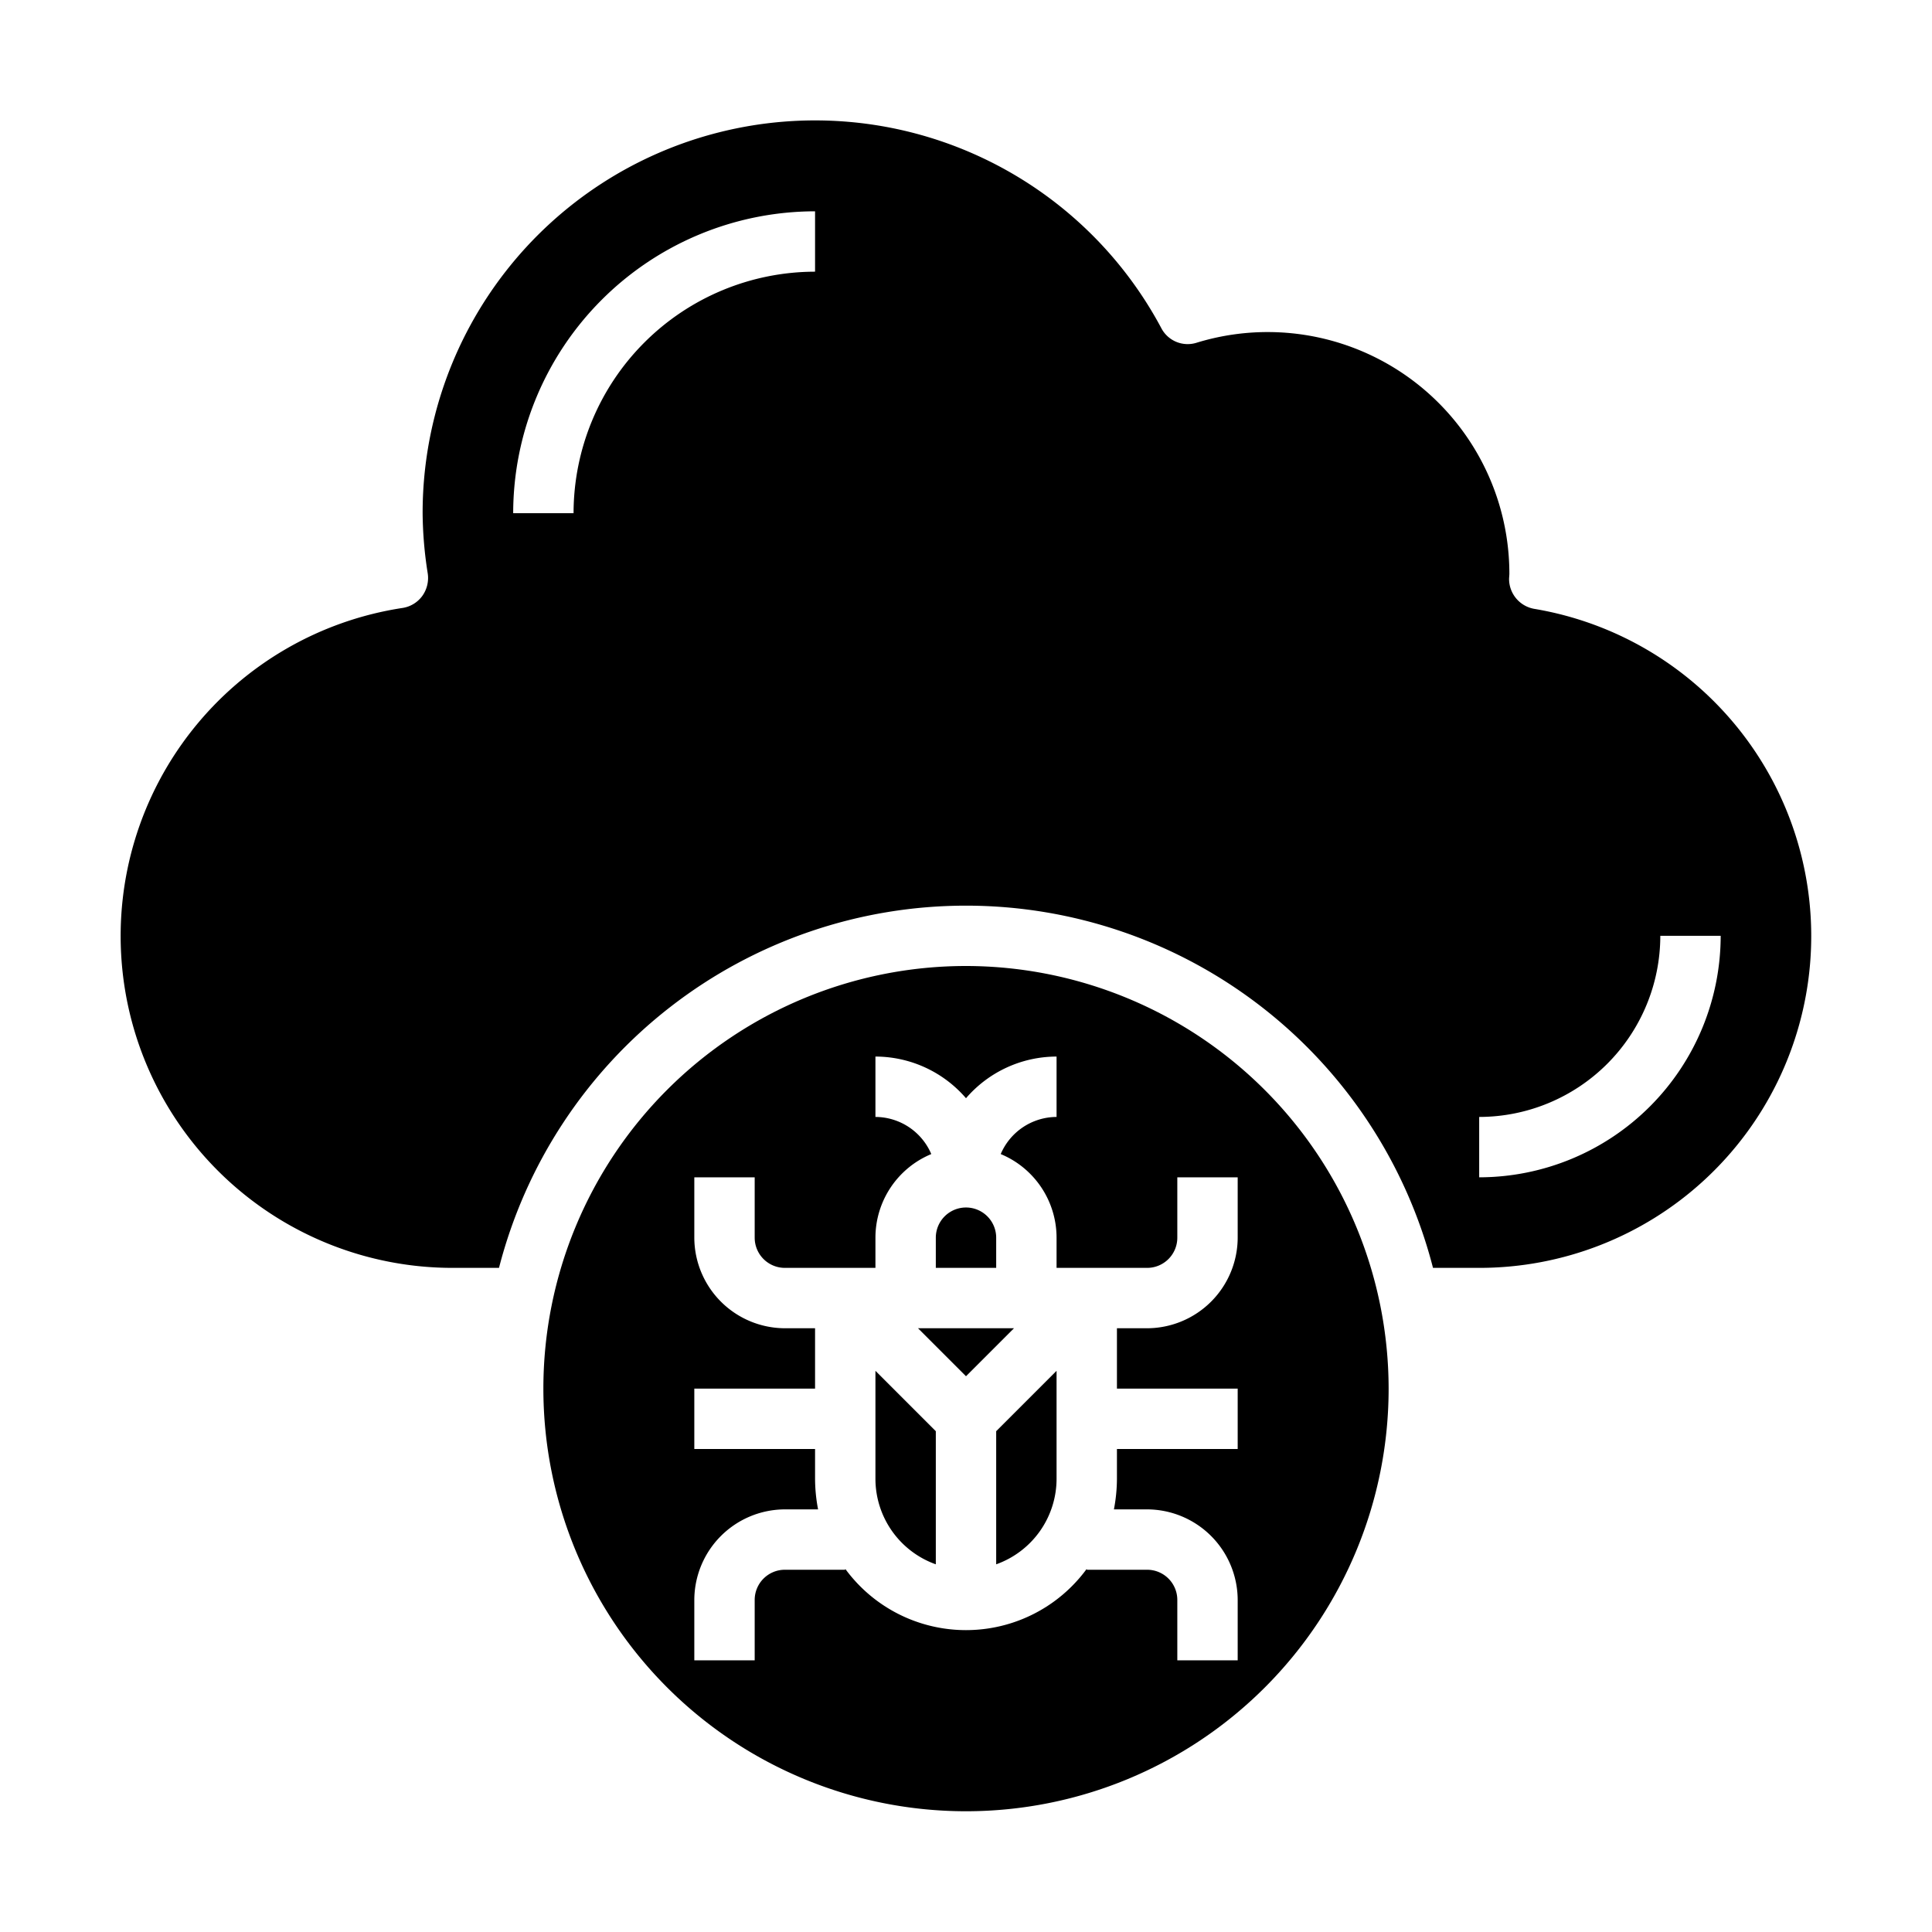 <svg xmlns="http://www.w3.org/2000/svg" viewBox="0 0 64 64" x="0px" y="0px"><g data-name="Cloud-Cloud Computing-Bug-Malware-Virus"><path d="M29,49a3.01,3.01,0,0,0,2,2.82V47.41l-2-2Z"></path><path d="M33,41a1,1,0,0,0-2,0v1h2Z"></path><path d="M50.83,20.17a1.007,1.007,0,0,1-.84-.99c0-.03.01-.14.01-.17a8.008,8.008,0,0,0-10.35-7.66.984.984,0,0,1-1.18-.48A13,13,0,0,0,14,17a13.276,13.276,0,0,0,.17,2,1.021,1.021,0,0,1-.18.74,1,1,0,0,1-.66.4A10.993,10.993,0,0,0,15,42h1.53a15.972,15.972,0,0,1,30.94,0H49a10.991,10.991,0,0,0,1.83-21.83ZM27,9a8.009,8.009,0,0,0-8,8H17A10.011,10.011,0,0,1,27,7ZM49,39V37a6.006,6.006,0,0,0,6-6h2A8.009,8.009,0,0,1,49,39Z"></path><path d="M32,32A14,14,0,1,0,46,46,14.015,14.015,0,0,0,32,32Zm9,9a3.009,3.009,0,0,1-3,3H37v2h4v2H37v1a5.468,5.468,0,0,1-.1,1H38a3.009,3.009,0,0,1,3,3v2H39V53a1,1,0,0,0-1-1H36v-.03a4.956,4.956,0,0,1-8,0V52H26a1,1,0,0,0-1,1v2H23V53a3.009,3.009,0,0,1,3-3h1.1a5.468,5.468,0,0,1-.1-1V48H23V46h4V44H26a3.009,3.009,0,0,1-3-3V39h2v2a1,1,0,0,0,1,1h3V41a3,3,0,0,1,1.85-2.77A2.02,2.02,0,0,0,29,37V35a3.967,3.967,0,0,1,3,1.38A3.967,3.967,0,0,1,35,35v2a2.02,2.02,0,0,0-1.85,1.23A3,3,0,0,1,35,41v1h3a1,1,0,0,0,1-1V39h2Z"></path><polygon points="30.41 44 32 45.59 33.59 44 30.41 44"></polygon><path d="M33,51.82A3.01,3.01,0,0,0,35,49V45.41l-2,2Z"></path></g></svg>